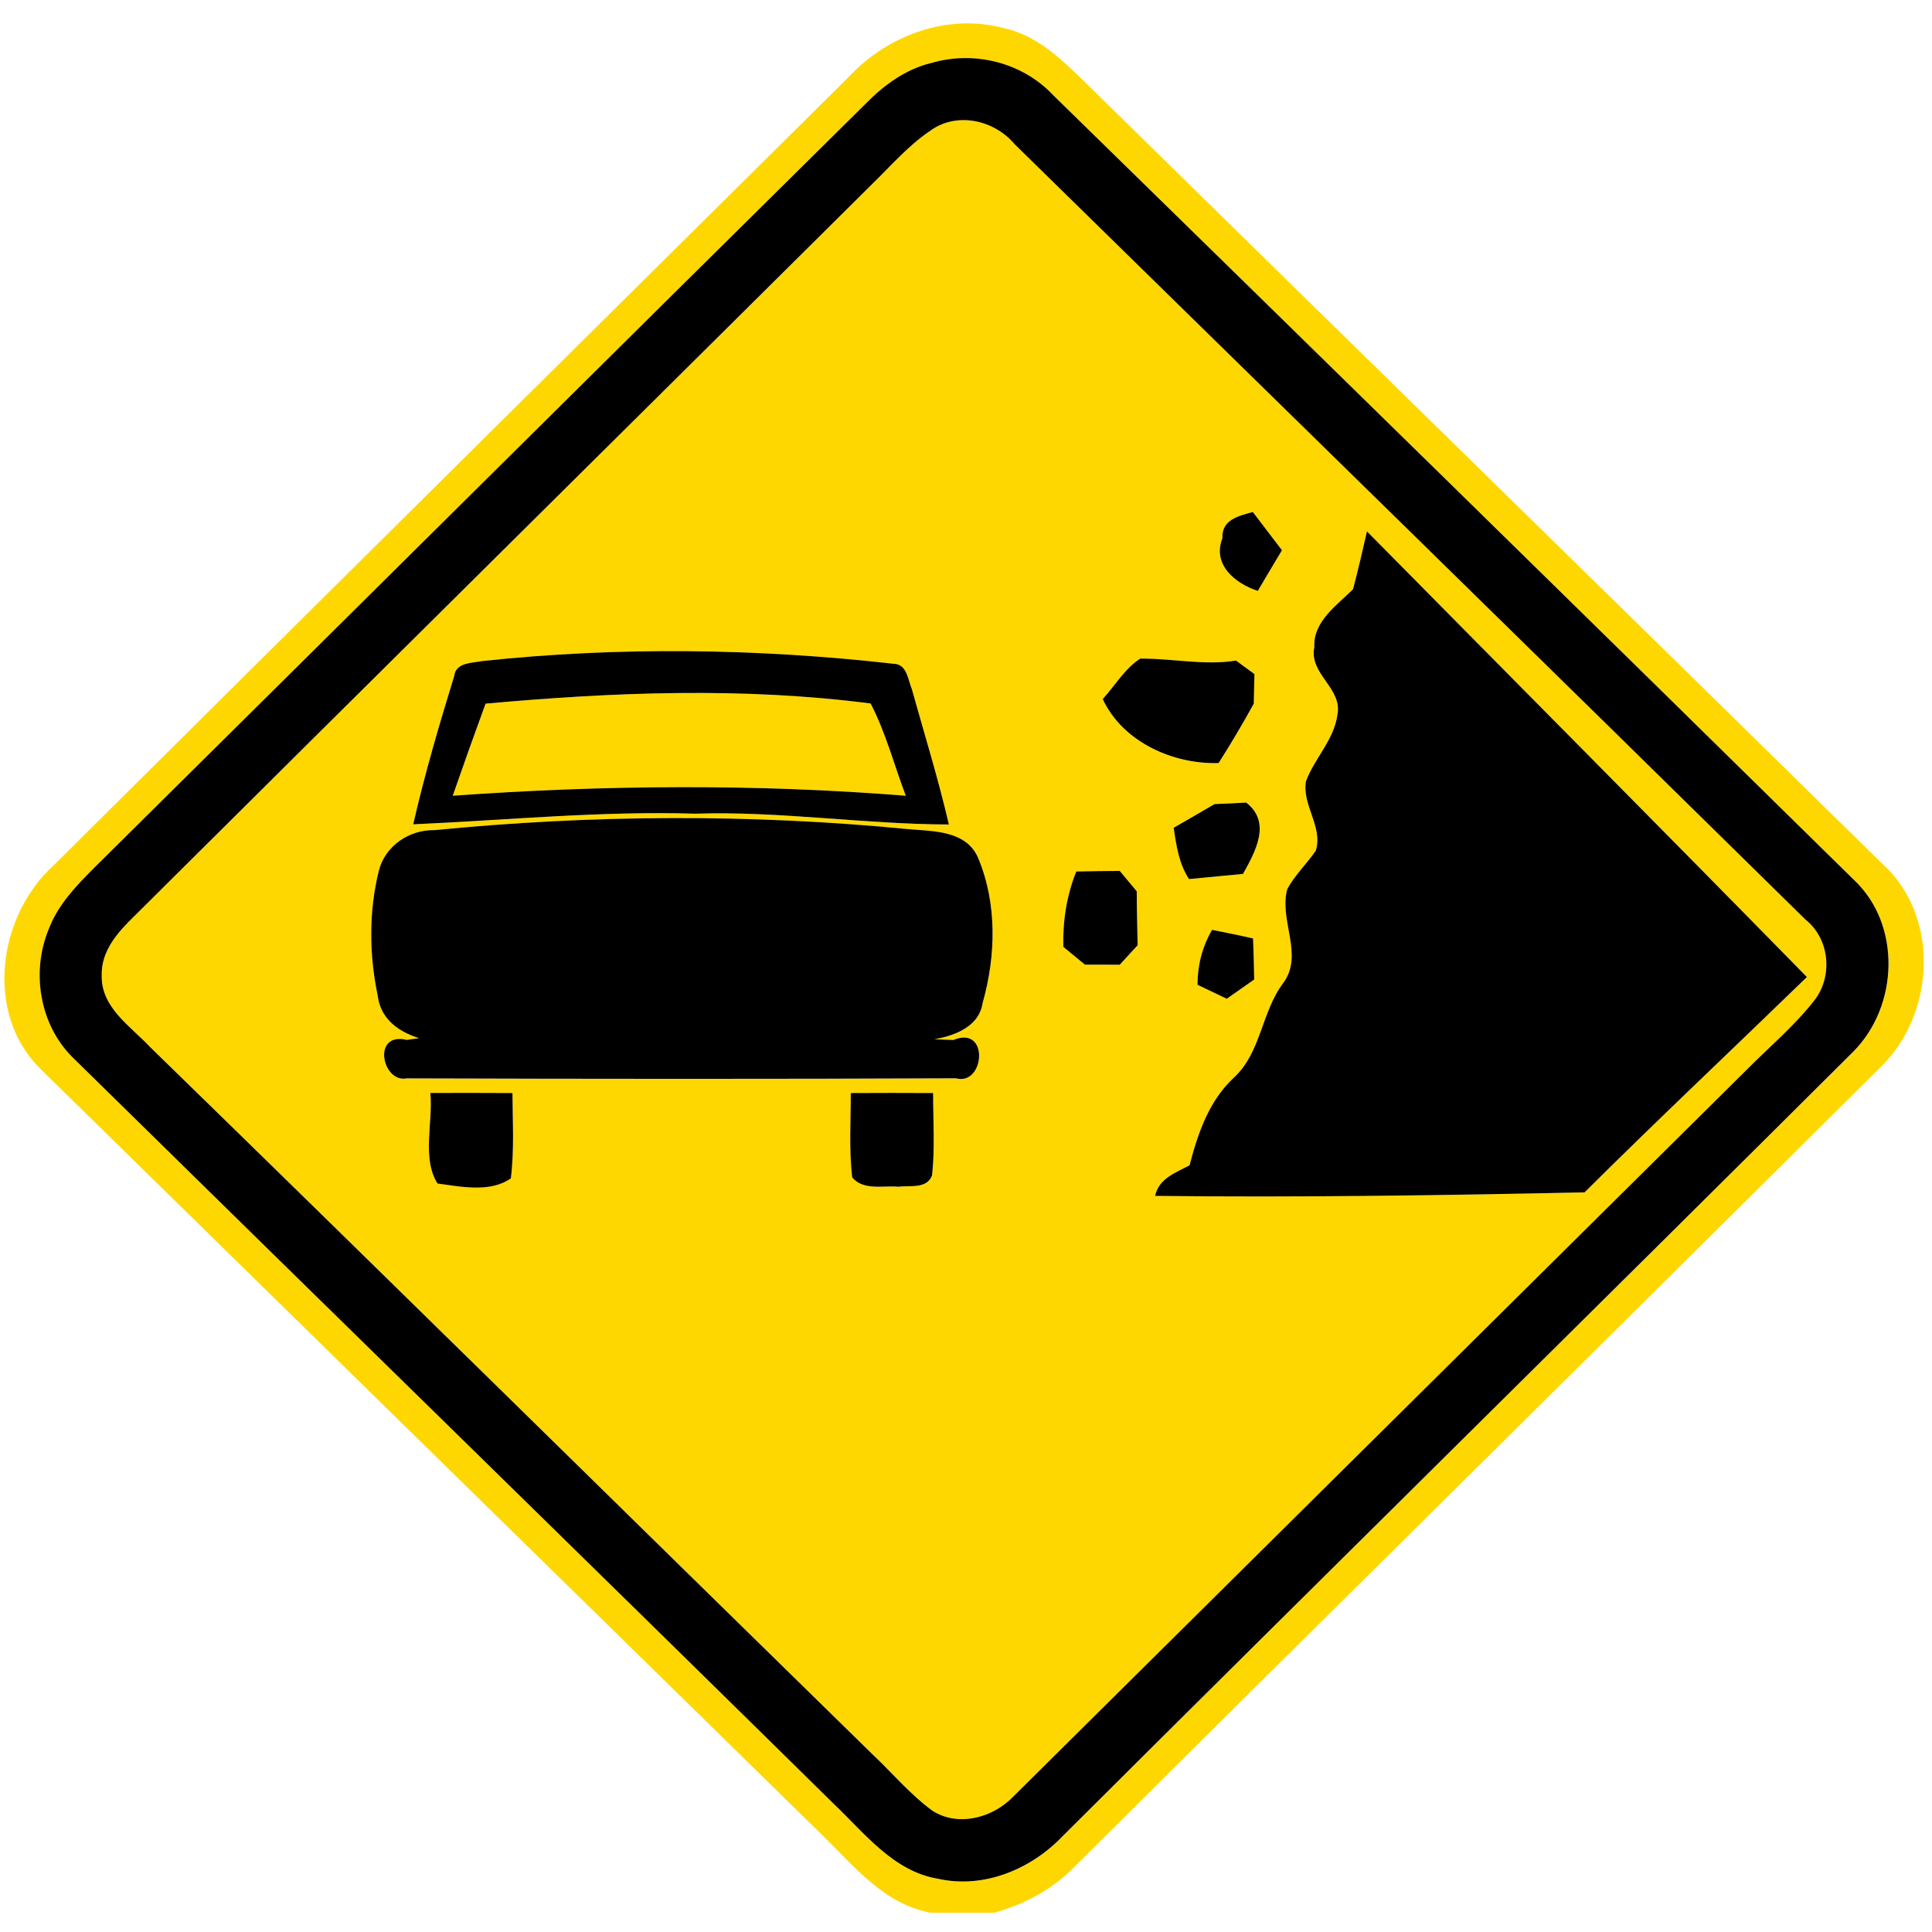 <?xml version="1.0" encoding="utf-8"?>
<!-- Generated by IcoMoon.io -->
<!DOCTYPE svg PUBLIC "-//W3C//DTD SVG 1.1//EN" "http://www.w3.org/Graphics/SVG/1.1/DTD/svg11.dtd">
<svg version="1.1" xmlns="http://www.w3.org/2000/svg" xmlns:xlink="http://www.w3.org/1999/xlink" width="24" height="24" viewBox="0 0 24 24">
<path fill="#ffd700" d="M10.55 0.949c0.48-0.515 1.226-0.785 1.918-0.6 0.446 0.094 0.768 0.438 1.082 0.742 3.27 3.211 6.55 6.413 9.818 9.625 0.74 0.653 0.678 1.89-0.018 2.551-3.329 3.312-6.673 6.61-10.002 9.922-0.27 0.281-0.622 0.466-0.995 0.571h-0.794c-0.578-0.106-0.954-0.583-1.351-0.97-3.234-3.17-6.47-6.338-9.703-9.509-0.704-0.691-0.533-1.904 0.166-2.536 3.289-3.27 6.587-6.532 9.88-9.797M11.566 0.784c-0.316 0.078-0.584 0.274-0.809 0.503-3.197 3.157-6.384 6.325-9.578 9.486-0.226 0.224-0.455 0.462-0.571 0.766-0.222 0.53-0.118 1.188 0.295 1.597 3.149 3.095 6.311 6.178 9.457 9.275 0.384 0.364 0.739 0.836 1.295 0.929 0.568 0.127 1.154-0.119 1.546-0.529 3.266-3.256 6.553-6.491 9.821-9.745 0.564-0.565 0.604-1.579 0.008-2.136-3.31-3.254-6.626-6.502-9.944-9.745-0.382-0.408-0.986-0.559-1.519-0.4z"></path>
<path fill="#ffd700" d="M11.57 1.615c0.331-0.229 0.787-0.12 1.037 0.178 3.274 3.21 6.554 6.414 9.822 9.63 0.302 0.241 0.344 0.71 0.106 1.010-0.247 0.316-0.558 0.575-0.839 0.859-3.035 3.006-6.068 6.013-9.102 9.020-0.251 0.265-0.683 0.388-1.006 0.184-0.276-0.2-0.496-0.466-0.743-0.698-2.994-2.928-5.978-5.868-8.978-8.79-0.241-0.258-0.611-0.49-0.602-0.886-0.012-0.304 0.198-0.541 0.401-0.738 3.049-3.031 6.106-6.055 9.157-9.085 0.241-0.235 0.464-0.497 0.748-0.684M15.185 6.686c-0.13 0.328 0.162 0.565 0.44 0.654 0.1-0.169 0.199-0.337 0.3-0.505-0.12-0.16-0.241-0.317-0.362-0.475-0.172 0.049-0.389 0.092-0.378 0.326M16.808 7.319c-0.202 0.202-0.498 0.401-0.481 0.721-0.070 0.334 0.353 0.509 0.287 0.839-0.042 0.311-0.284 0.54-0.391 0.826-0.050 0.299 0.217 0.57 0.121 0.865-0.113 0.162-0.258 0.3-0.353 0.474-0.107 0.389 0.212 0.818-0.053 1.171-0.27 0.361-0.272 0.864-0.614 1.175-0.307 0.288-0.444 0.689-0.547 1.086-0.172 0.091-0.383 0.162-0.428 0.38 1.778 0.019 3.558-0.006 5.335-0.044 0.91-0.904 1.842-1.782 2.762-2.675-1.814-1.852-3.643-3.69-5.465-5.536-0.054 0.24-0.11 0.48-0.173 0.718M5.988 8.212c-0.122 0.025-0.328 0.016-0.347 0.186-0.187 0.608-0.367 1.22-0.509 1.842 1.168-0.052 2.334-0.168 3.504-0.132 1.054-0.034 2.099 0.132 3.15 0.134-0.131-0.566-0.304-1.123-0.46-1.682-0.048-0.115-0.060-0.311-0.223-0.314-1.697-0.192-3.416-0.215-5.116-0.034M13.698 8.684c0.246 0.533 0.875 0.814 1.44 0.796 0.152-0.241 0.299-0.487 0.437-0.738 0.002-0.092 0.006-0.276 0.008-0.367-0.077-0.056-0.152-0.113-0.229-0.168-0.398 0.064-0.793-0.029-1.19-0.024-0.194 0.126-0.312 0.335-0.466 0.502M14.581 10.282c0.031 0.222 0.066 0.446 0.19 0.637 0.223-0.020 0.448-0.042 0.671-0.064 0.154-0.276 0.356-0.641 0.040-0.886-0.098 0.005-0.296 0.014-0.395 0.019-0.168 0.1-0.337 0.196-0.505 0.293M5.39 10.313c-0.308-0.004-0.601 0.194-0.682 0.497-0.127 0.508-0.122 1.049-0.016 1.559 0.167 1.328 4.168-0.019 0.362 0.55-0.439-0.106-0.307 0.538-0.002 0.478 2.274 0.007 4.549 0.008 6.824-0.001 0.355 0.098 0.419-0.665-0.032-0.476l-1.274-0.046c0.205 0.067 1.54 0.232 1.637-0.415 0.167-0.584 0.181-1.237-0.058-1.804-0.146-0.337-0.556-0.328-0.865-0.354-1.958-0.191-3.936-0.18-5.894 0.013M13.37 10.826c-0.12 0.298-0.169 0.616-0.161 0.936 0.089 0.073 0.179 0.146 0.268 0.221 0.145 0 0.289 0.001 0.433 0.001 0.074-0.080 0.148-0.162 0.222-0.242-0.004-0.223-0.010-0.446-0.011-0.67-0.071-0.085-0.142-0.169-0.211-0.253-0.18 0.001-0.36 0.004-0.54 0.007M14.876 12.233c0.121 0.058 0.242 0.116 0.364 0.174 0.114-0.080 0.227-0.16 0.341-0.239-0.002-0.17-0.007-0.341-0.014-0.51-0.169-0.038-0.338-0.073-0.509-0.107-0.122 0.208-0.181 0.44-0.181 0.682M5.346 13.577c0.035 0.365-0.109 0.811 0.089 1.124 0.293 0.040 0.654 0.118 0.911-0.064 0.044-0.352 0.023-0.707 0.020-1.060-0.34-0.002-0.68-0.002-1.020-0.001M10.57 13.578c0 0.349-0.023 0.7 0.017 1.048 0.14 0.168 0.385 0.098 0.575 0.116 0.143-0.019 0.354 0.032 0.418-0.143 0.037-0.338 0.012-0.68 0.013-1.021-0.341-0.002-0.682-0.002-1.022 0z"></path>
<path fill="#ffd700" d="M6.032 8.741c1.589-0.144 3.198-0.208 4.783-0.002 0.188 0.364 0.292 0.764 0.437 1.146-1.872-0.15-3.755-0.134-5.628 0 0.133-0.383 0.269-0.763 0.408-1.144z"></path>
<path fill="#000" d="M11.566 0.784c0.533-0.16 1.138-0.008 1.519 0.4 3.318 3.244 6.635 6.491 9.944 9.745 0.595 0.557 0.556 1.571-0.008 2.136-3.268 3.254-6.554 6.49-9.821 9.745-0.391 0.41-0.978 0.656-1.546 0.529-0.556-0.092-0.911-0.565-1.295-0.929-3.146-3.097-6.308-6.18-9.457-9.275-0.413-0.409-0.517-1.067-0.295-1.597 0.116-0.304 0.346-0.541 0.571-0.766 3.194-3.161 6.382-6.329 9.578-9.486 0.224-0.229 0.493-0.425 0.809-0.503M11.57 1.615c-0.283 0.187-0.506 0.449-0.748 0.684-3.052 3.030-6.108 6.054-9.157 9.085-0.203 0.197-0.413 0.434-0.401 0.738-0.008 0.396 0.361 0.628 0.602 0.886 3 2.922 5.984 5.862 8.978 8.79 0.247 0.233 0.467 0.498 0.743 0.698 0.323 0.204 0.755 0.082 1.006-0.184 3.034-3.007 6.067-6.014 9.102-9.020 0.281-0.284 0.592-0.544 0.839-0.859 0.239-0.3 0.197-0.769-0.106-1.010-3.268-3.216-6.548-6.42-9.822-9.63-0.25-0.298-0.706-0.407-1.037-0.178z"></path>
<path fill="#000" d="M15.185 6.686c-0.011-0.234 0.206-0.277 0.378-0.326 0.121 0.158 0.242 0.316 0.362 0.475-0.101 0.168-0.2 0.336-0.3 0.505-0.278-0.089-0.57-0.326-0.44-0.654z"></path>
<path fill="#000" d="M16.808 7.319c0.062-0.238 0.119-0.478 0.173-0.718 1.822 1.846 3.65 3.684 5.465 5.536-0.92 0.893-1.853 1.771-2.762 2.675-1.777 0.038-3.557 0.064-5.335 0.044 0.046-0.218 0.257-0.289 0.428-0.38 0.103-0.397 0.24-0.798 0.547-1.086 0.342-0.311 0.344-0.814 0.614-1.175 0.265-0.353-0.054-0.782 0.053-1.171 0.095-0.174 0.24-0.312 0.353-0.474 0.096-0.295-0.172-0.566-0.121-0.865 0.107-0.286 0.349-0.515 0.391-0.826 0.066-0.33-0.356-0.505-0.287-0.839-0.017-0.32 0.28-0.52 0.481-0.721z"></path>
<path fill="#000" d="M5.988 8.212c1.699-0.181 3.419-0.158 5.116 0.034 0.163 0.004 0.175 0.199 0.223 0.314 0.156 0.559 0.329 1.116 0.46 1.682-1.051-0.002-2.096-0.168-3.15-0.134-1.17-0.036-2.336 0.080-3.504 0.132 0.142-0.622 0.322-1.234 0.509-1.842 0.019-0.17 0.224-0.161 0.347-0.186M6.032 8.741c-0.139 0.38-0.275 0.761-0.408 1.144 1.873-0.134 3.756-0.15 5.628 0-0.145-0.382-0.248-0.782-0.437-1.146-1.585-0.205-3.194-0.142-4.783 0.002z"></path>
<path fill="#000" d="M13.698 8.684c0.154-0.167 0.271-0.376 0.466-0.502 0.397-0.005 0.792 0.088 1.19 0.024 0.077 0.055 0.152 0.112 0.229 0.168-0.002 0.091-0.006 0.275-0.008 0.367-0.138 0.251-0.284 0.497-0.437 0.738-0.565 0.018-1.194-0.263-1.44-0.796z"></path>
<path fill="#000" d="M14.581 10.282c0.168-0.097 0.337-0.193 0.505-0.293 0.098-0.005 0.296-0.014 0.395-0.019 0.317 0.245 0.114 0.61-0.040 0.886-0.223 0.022-0.448 0.043-0.671 0.064-0.124-0.191-0.158-0.415-0.19-0.637z"></path>
<path fill="#000" d="M5.39 10.313c1.958-0.193 3.936-0.204 5.894-0.013 0.31 0.026 0.719 0.017 0.865 0.354 0.239 0.566 0.224 1.219 0.058 1.804-0.097 0.647-1.432 0.482-1.637 0.415l1.274 0.046c0.451-0.188 0.388 0.575 0.032 0.476-2.275 0.010-4.55 0.008-6.824 0.001-0.305 0.060-0.437-0.583 0.002-0.478 3.805-0.569-0.196 0.779-0.362-0.55-0.107-0.51-0.112-1.051 0.016-1.559 0.080-0.302 0.373-0.5 0.682-0.497z"></path>
<path fill="#000" d="M13.37 10.826c0.18-0.004 0.36-0.006 0.54-0.007 0.070 0.084 0.14 0.168 0.211 0.253 0.001 0.223 0.007 0.446 0.011 0.67-0.074 0.080-0.148 0.162-0.222 0.242-0.144 0-0.288-0.001-0.433-0.001-0.089-0.074-0.179-0.148-0.268-0.221-0.008-0.32 0.041-0.638 0.161-0.936z"></path>
<path fill="#000" d="M14.876 12.233c0-0.241 0.059-0.474 0.181-0.682 0.17 0.034 0.34 0.068 0.509 0.107 0.007 0.169 0.012 0.34 0.014 0.51-0.114 0.079-0.227 0.158-0.341 0.239-0.121-0.058-0.242-0.116-0.364-0.174z"></path>
<path fill="#000" d="M5.346 13.577c0.34-0.001 0.68-0.001 1.020 0.001 0.002 0.353 0.024 0.708-0.020 1.060-0.257 0.181-0.618 0.103-0.911 0.064-0.198-0.313-0.054-0.76-0.089-1.124z"></path>
<path fill="#000" d="M10.57 13.578c0.341-0.002 0.682-0.002 1.022 0-0.001 0.341 0.024 0.683-0.013 1.021-0.064 0.175-0.275 0.124-0.418 0.143-0.19-0.018-0.434 0.052-0.575-0.116-0.040-0.348-0.017-0.698-0.017-1.048z"></path>
</svg>
